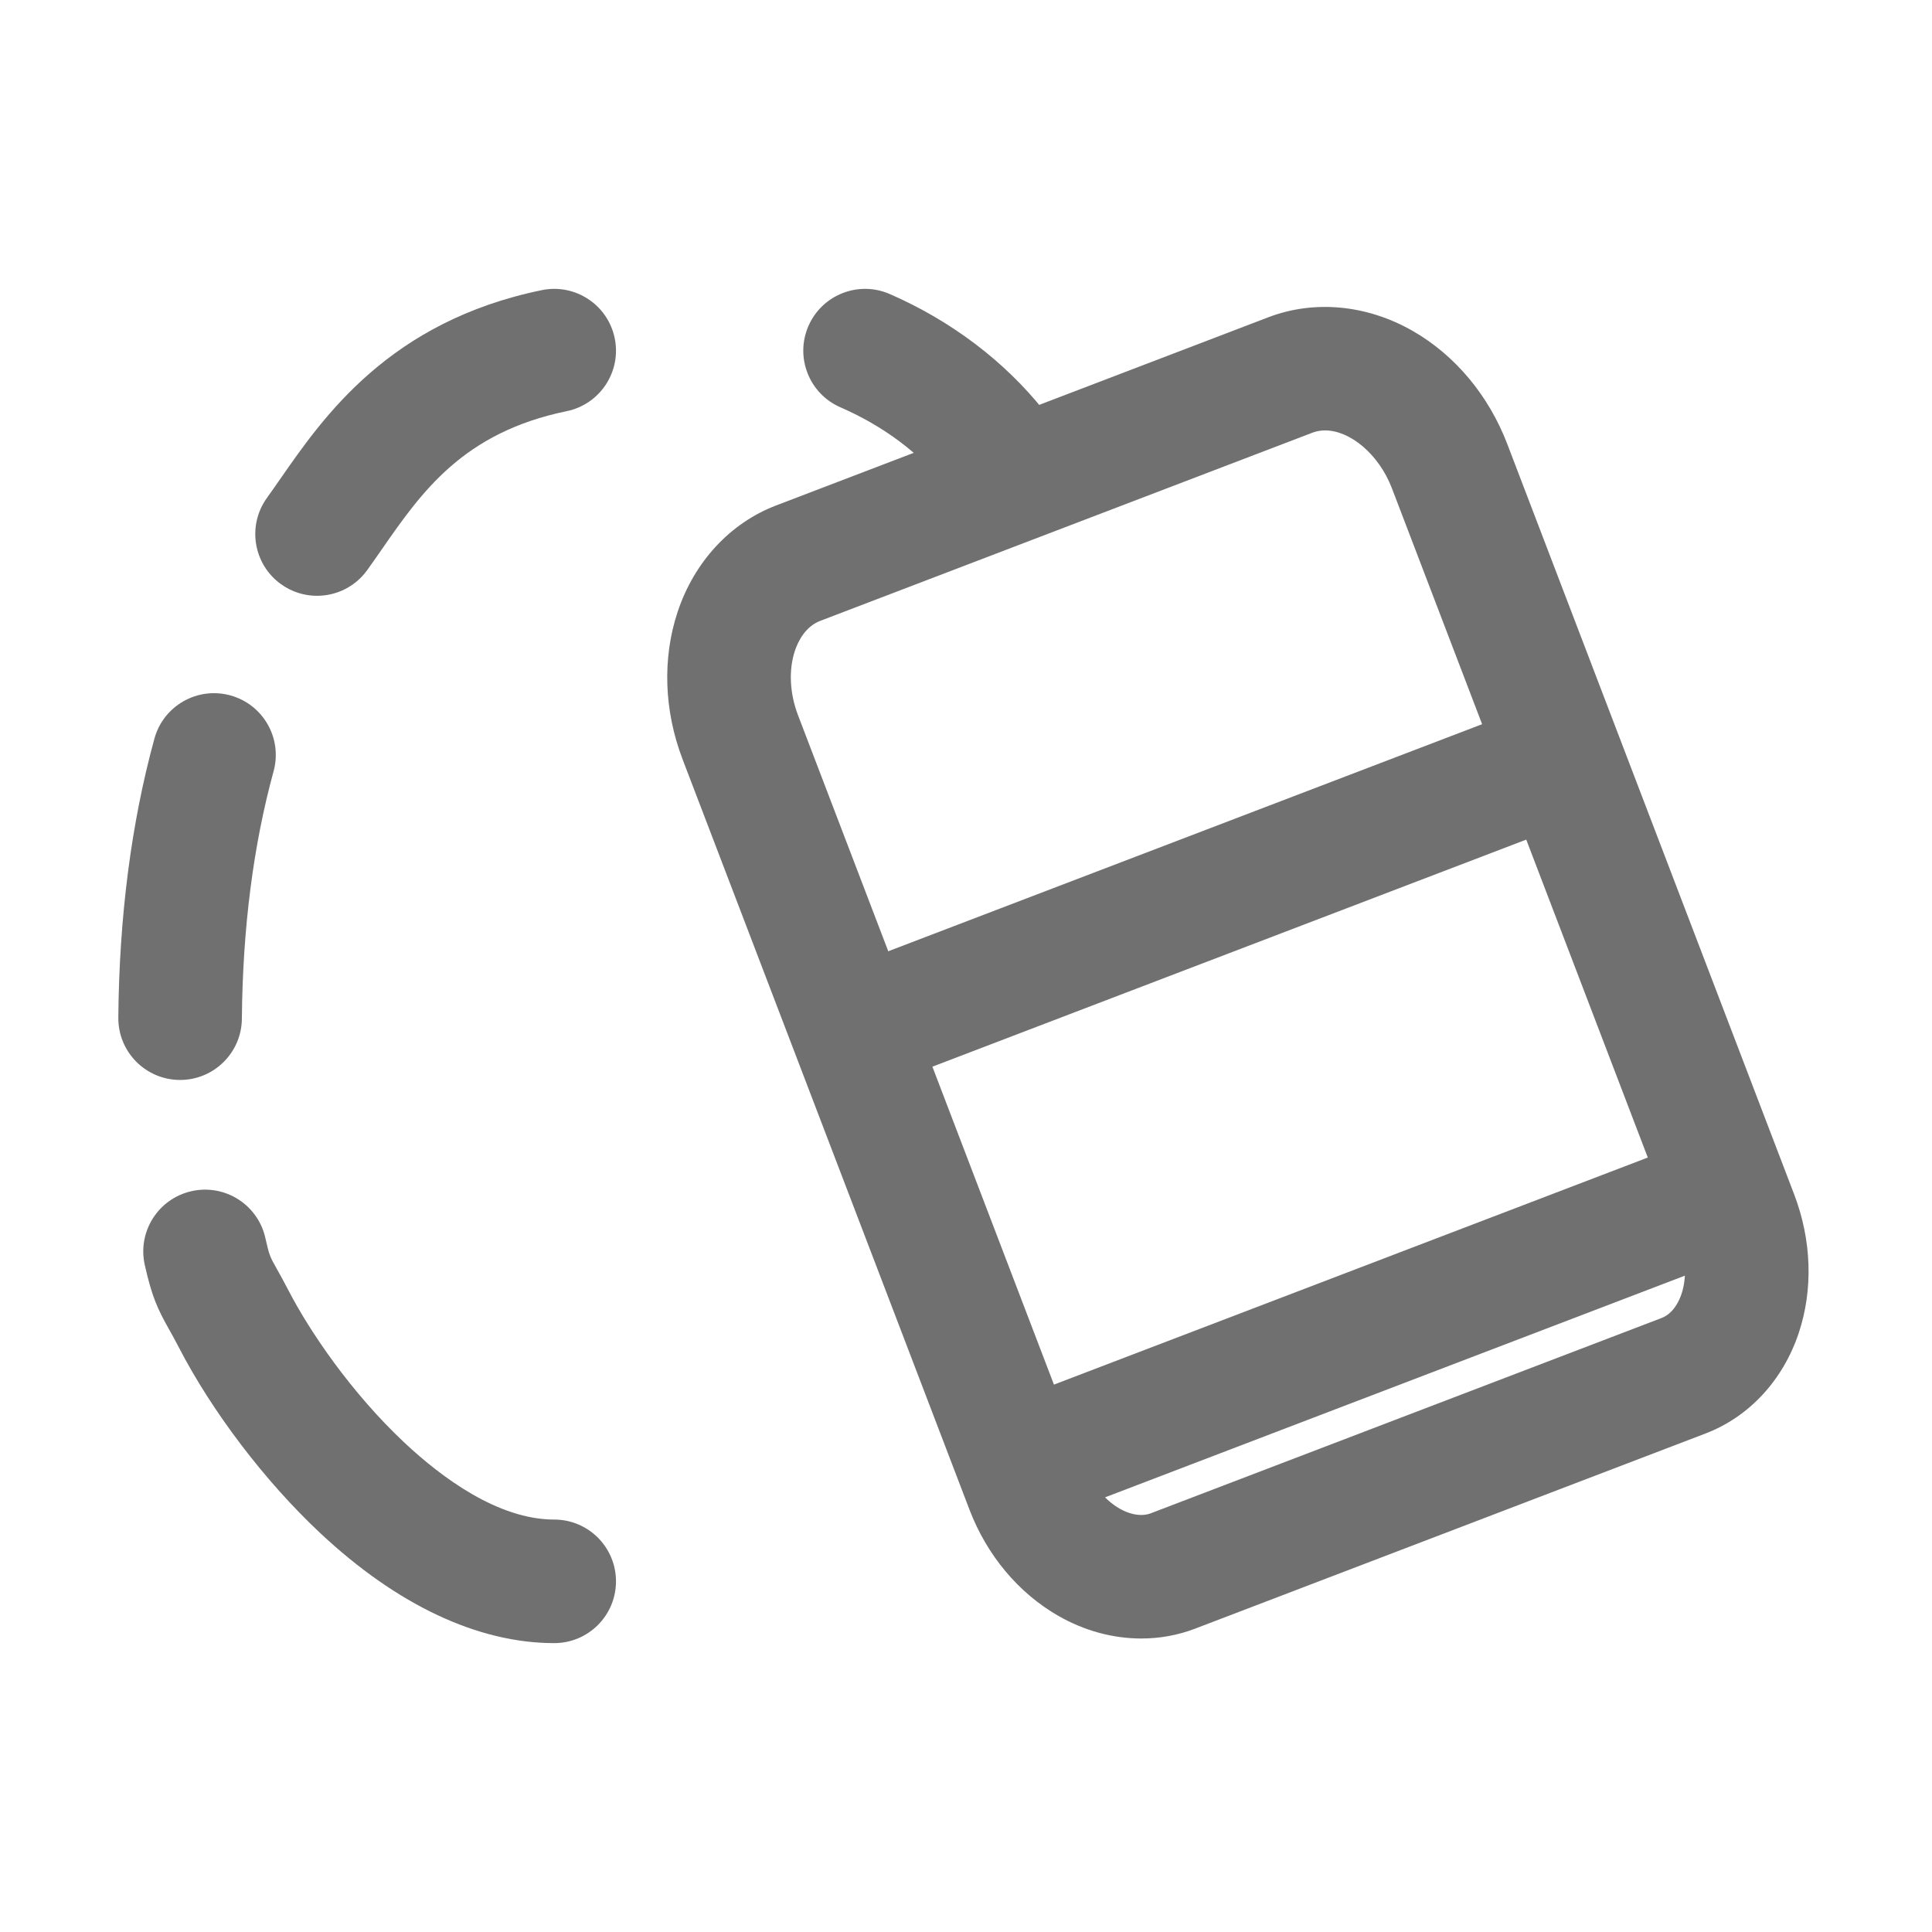 <?xml version="1.0" standalone="no"?><!DOCTYPE svg PUBLIC "-//W3C//DTD SVG 1.1//EN" "http://www.w3.org/Graphics/SVG/1.1/DTD/svg11.dtd"><svg t="1679298406351" class="icon" viewBox="0 0 1024 1024" version="1.1" xmlns="http://www.w3.org/2000/svg" p-id="4437" xmlns:xlink="http://www.w3.org/1999/xlink" width="200" height="200"><path d="M604.893 868.442c-14.902 0.001-30.041-4.04-43.917-11.98-21.134-12.093-37.875-32.096-47.138-56.323L361.8 402.492c-9.873-25.822-10.813-53.585-2.646-78.175 8.814-26.54 27.839-47.102 52.195-56.415l260.848-99.732c24.358-9.312 52.247-6.687 76.518 7.202 22.49 12.869 40.312 34.177 50.185 60l152.037 397.648c9.263 24.227 10.137 50.294 2.462 73.403-8.33 25.08-26.338 44.523-49.407 53.343l-270.624 103.472C624.255 866.721 614.624 868.442 604.893 868.442zM702.33 228.13c-2.33 0-4.596 0.391-6.745 1.212l-260.847 99.732c-8.128 3.108-11.904 11.286-13.431 15.884-3.365 10.131-2.758 22.576 1.665 34.145L575.01 776.751c7.604 19.887 24.529 29.301 34.969 25.313l270.625-103.472c6.366-2.434 9.401-9.072 10.642-12.813 2.88-8.671 2.339-19.377-1.482-29.373l-152.037-397.647C730.847 240.763 715.574 228.13 702.33 228.13z" fill="#707070" p-id="4438"></path><path d="M459.306 576.394c-13.181 0-25.605-8.015-30.593-21.061-6.459-16.892 2-35.822 18.891-42.28l367.164-140.382c16.887-6.46 35.822 1.999 42.28 18.891 6.459 16.893-2 35.822-18.892 42.281L470.994 574.225C467.147 575.696 463.192 576.394 459.306 576.394z" fill="#707070" p-id="4439"></path><path d="M548.457 805.563c-13.182 0-25.605-8.015-30.593-21.061-6.459-16.892 2-35.822 18.892-42.28l361.932-138.383c16.898-6.46 35.824 2 42.281 18.892 6.459 16.892-2 35.822-18.892 42.28l-361.933 138.383C556.298 804.865 552.344 805.563 548.457 805.563z" fill="#707070" p-id="4440"></path><path d="M293.738 870.888c-40.476 0-83.441-20.245-124.251-58.547-29.142-27.351-57.102-64.128-74.794-98.379-2.052-3.972-3.698-6.901-5.151-9.486-5.982-10.645-9.002-17.078-12.807-34.003-3.965-17.645 7.123-35.164 24.768-39.129 17.646-3.97 35.164 7.123 39.13 24.767 2.098 9.333 2.467 9.991 6.002 16.278 1.632 2.905 3.663 6.519 6.245 11.516 11.163 21.611 33.162 54.155 61.427 80.683 19.836 18.616 49.718 40.809 79.432 40.809 18.085 0 32.746 14.661 32.746 32.746S311.823 870.888 293.738 870.888z" fill="#707070" p-id="4441"></path><path d="M95.462 572.395c-0.095 0-0.188 0-0.283-0.001-18.084-0.152-32.62-14.938-32.467-33.022 0.453-53.527 6.891-103.282 19.133-147.886 4.787-17.44 22.806-27.698 40.246-22.911 17.44 4.787 27.698 22.805 22.911 40.246-10.743 39.137-16.394 83.248-16.8 131.106C128.048 557.915 113.416 572.395 95.462 572.395z" fill="#707070" p-id="4442"></path><path d="M168.023 315.79c-6.627 0-13.313-2.005-19.102-6.172-14.678-10.566-18.012-31.03-7.447-45.707 2.285-3.174 4.64-6.562 7.133-10.149 23.07-33.195 57.937-83.361 138.519-99.976 17.706-3.651 35.031 7.745 38.684 25.459 3.652 17.712-7.746 35.032-25.458 38.684-54.96 11.332-76.823 42.789-97.965 73.21-2.536 3.648-5.157 7.42-7.758 11.033C188.229 311.061 178.199 315.79 168.023 315.79z" fill="#707070" p-id="4443"></path><path d="M527.709 270.811c-9.628 0-19.166-4.225-25.632-12.341-14.489-18.185-33.552-32.518-56.659-42.599-16.577-7.232-24.151-26.532-16.918-43.108 7.232-16.576 26.533-24.149 43.108-16.918 32.53 14.193 60.777 35.568 81.691 61.815 11.27 14.144 8.94 34.746-5.205 46.016C542.066 268.478 534.862 270.811 527.709 270.811z" fill="#707070" p-id="4444"></path></svg>